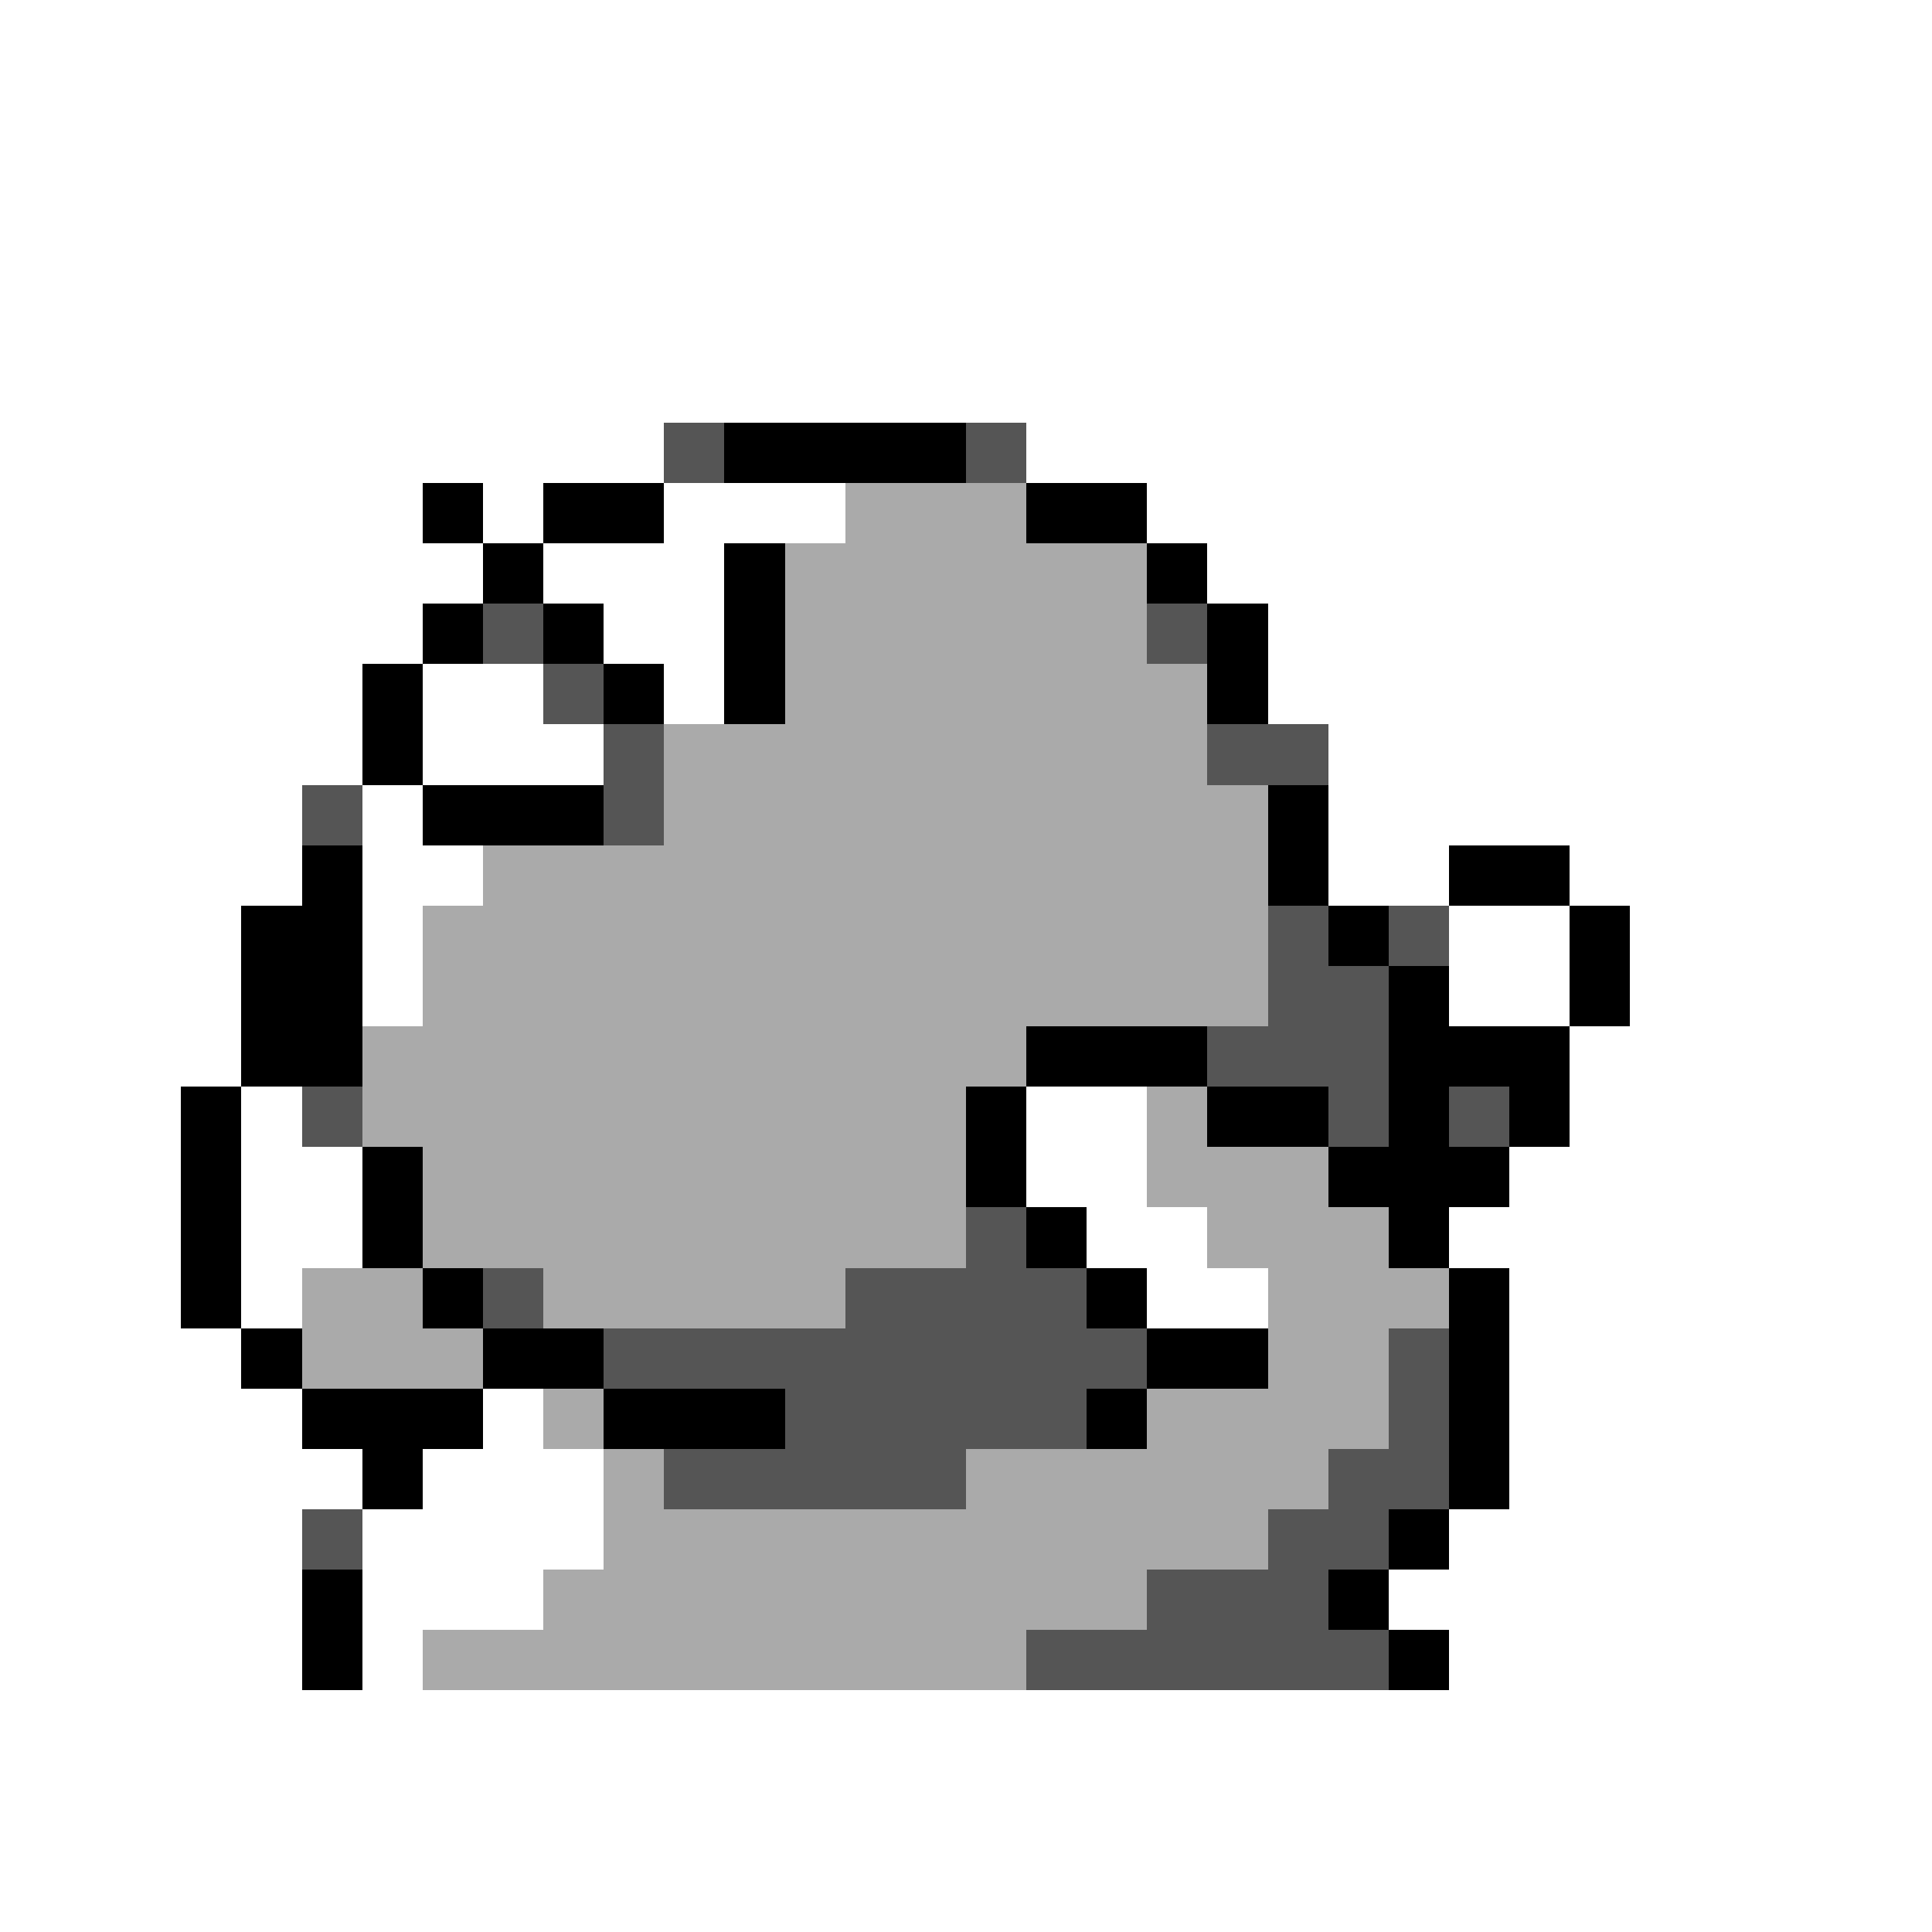 <svg xmlns="http://www.w3.org/2000/svg" viewBox="0 -0.5 32 32" shape-rendering="crispEdges">
<rect x="0" y="-0.5" width="32" height="32" fill="#808080" stroke="none"/>
<path stroke="#ffffff" d="M0 0h32M0 1h32M0 2h32M0 3h32M0 4h32M0 5h32M0 6h32M0 7h11M17 7h15M0 8h7M8 8h1M11 8h3M19 8h13M0 9h8M9 9h3M20 9h12M0 10h7M10 10h2M21 10h11M0 11h6M7 11h2M11 11h1M21 11h11M0 12h6M7 12h3M22 12h10M0 13h5M6 13h1M22 13h10M0 14h5M6 14h2M22 14h2M26 14h6M0 15h4M6 15h1M24 15h2M27 15h5M0 16h4M6 16h1M24 16h2M27 16h5M0 17h4M26 17h6M0 18h3M4 18h1M17 18h2M26 18h6M0 19h3M4 19h2M17 19h2M25 19h7M0 20h3M4 20h2M18 20h2M24 20h8M0 21h3M4 21h1M19 21h2M25 21h7M0 22h4M25 22h7M0 23h5M8 23h1M25 23h7M0 24h6M7 24h3M25 24h7M0 25h5M6 25h4M24 25h8M0 26h5M6 26h3M23 26h9M0 27h5M6 27h1M24 27h8M0 28h32M0 29h32M0 30h32M0 31h32" />
<path stroke="#555555" d="M11 7h1M16 7h1M8 10h1M19 10h1M9 11h1M10 12h1M20 12h2M5 13h1M10 13h1M21 15h1M23 15h1M21 16h2M20 17h3M5 18h1M22 18h1M24 18h1M16 20h1M8 21h1M14 21h4M10 22h9M23 22h1M13 23h5M23 23h1M11 24h5M22 24h2M5 25h1M21 25h2M19 26h3M17 27h6" />
<path stroke="#000000" d="M12 7h4M7 8h1M9 8h2M17 8h2M8 9h1M12 9h1M19 9h1M7 10h1M9 10h1M12 10h1M20 10h1M6 11h1M10 11h1M12 11h1M20 11h1M6 12h1M7 13h3M21 13h1M5 14h1M21 14h1M24 14h2M4 15h2M22 15h1M26 15h1M4 16h2M23 16h1M26 16h1M4 17h2M17 17h3M23 17h3M3 18h1M16 18h1M20 18h2M23 18h1M25 18h1M3 19h1M6 19h1M16 19h1M22 19h3M3 20h1M6 20h1M17 20h1M23 20h1M3 21h1M7 21h1M18 21h1M24 21h1M4 22h1M8 22h2M19 22h2M24 22h1M5 23h3M10 23h3M18 23h1M24 23h1M6 24h1M24 24h1M23 25h1M5 26h1M22 26h1M5 27h1M23 27h1" />
<path stroke="#aaaaaa" d="M14 8h3M13 9h6M13 10h6M13 11h7M11 12h9M11 13h10M8 14h13M7 15h14M7 16h14M6 17h11M6 18h10M19 18h1M7 19h9M19 19h3M7 20h9M20 20h3M5 21h2M9 21h5M21 21h3M5 22h3M21 22h2M9 23h1M19 23h4M10 24h1M16 24h6M10 25h11M9 26h10M7 27h10" />
</svg>